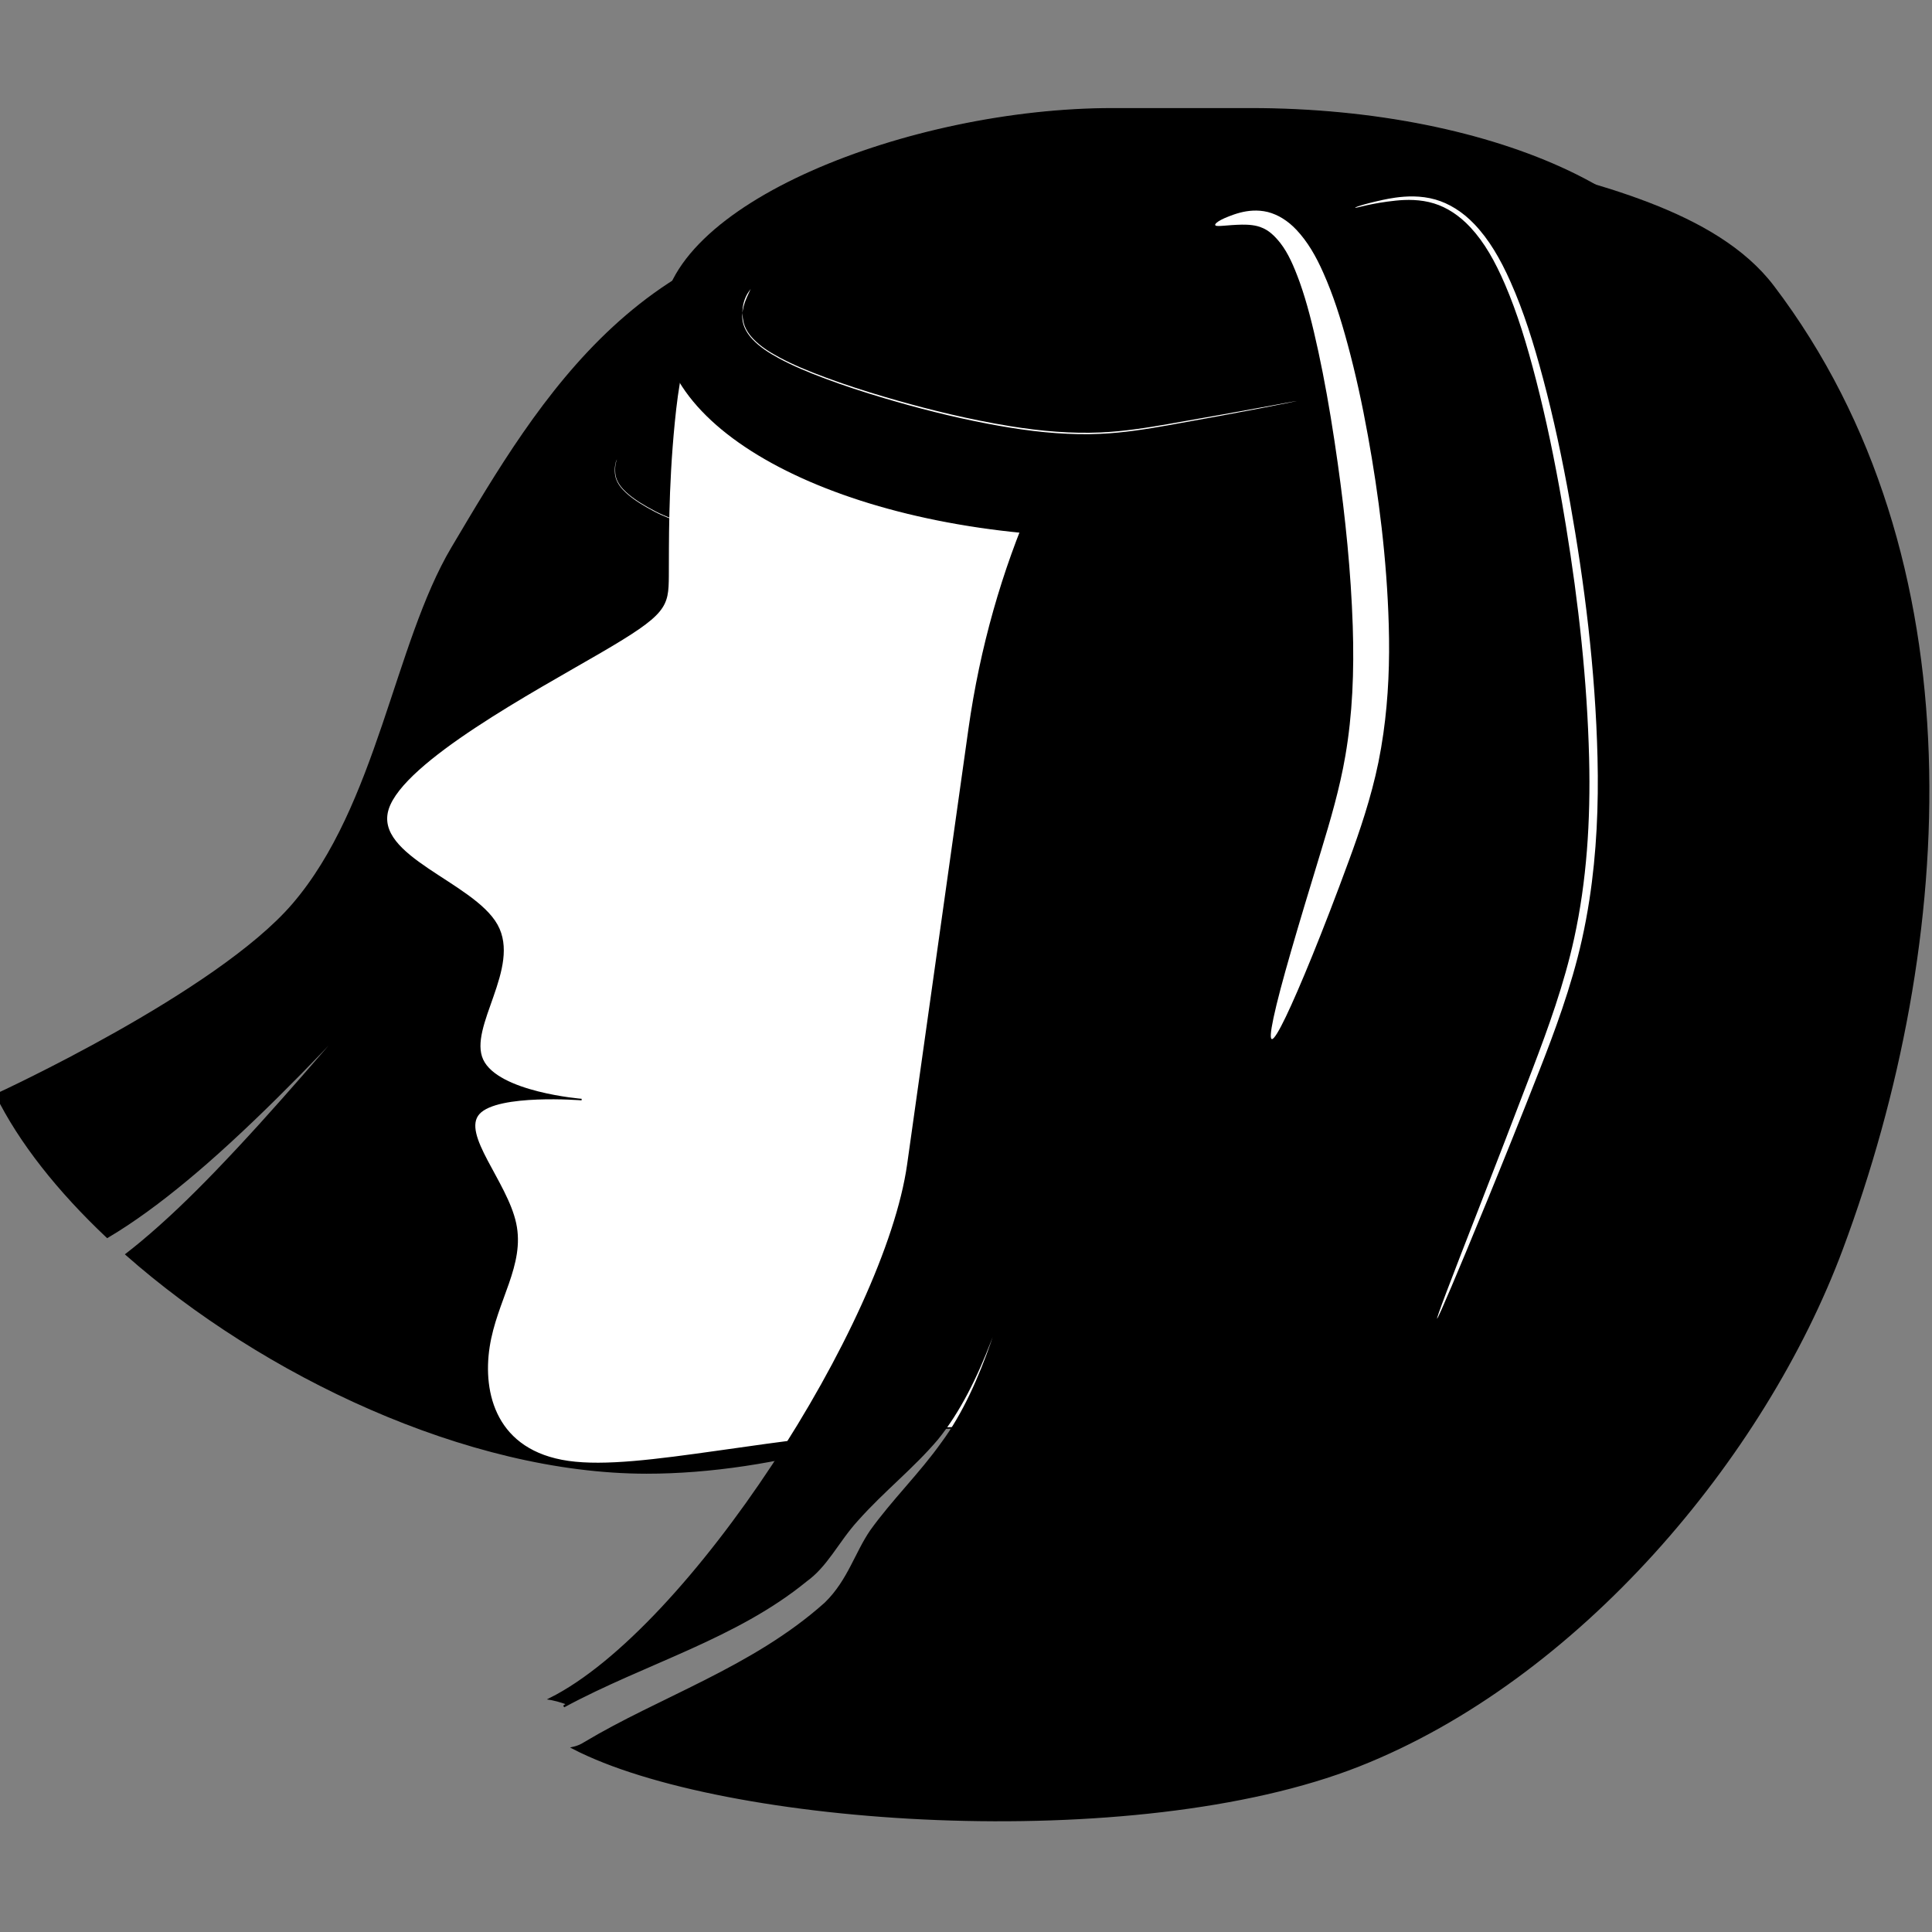 <?xml version="1.0" encoding="UTF-8" standalone="no"?>
<!-- Created with Inkscape (http://www.inkscape.org/) -->

<svg
   width="56.0px"
   height="56.0px"
   viewBox="0 0 56.0 56.0"
   version="1.1"
   id="SVGRoot"
   sodipodi:docname="women-above-haircuts.svg"
   inkscape:version="1.1.2 (0a00cf5339, 2022-02-04)"
   xmlns:inkscape="http://www.inkscape.org/namespaces/inkscape"
   xmlns:sodipodi="http://sodipodi.sourceforge.net/DTD/sodipodi-0.dtd"
   xmlns="http://www.w3.org/2000/svg"
   xmlns:svg="http://www.w3.org/2000/svg">
  <rect x="0" y="0" width="56.0" height="56.0" fill="#808080" stroke="none"/>
  <sodipodi:namedview
     id="namedview28956"
     pagecolor="#ffffff"
     bordercolor="#666666"
     borderopacity="1.0"
     inkscape:pageshadow="2"
     inkscape:pageopacity="0.0"
     inkscape:pagecheckerboard="0"
     inkscape:document-units="px"
     showgrid="true"
     inkscape:zoom="8"
     inkscape:cx="21.875"
     inkscape:cy="29.875"
     inkscape:window-width="1920"
     inkscape:window-height="1003"
     inkscape:window-x="0"
     inkscape:window-y="40"
     inkscape:window-maximized="1"
     inkscape:current-layer="layer1">
    <inkscape:grid
       type="xygrid"
       id="grid29019" />
  </sodipodi:namedview>
  <defs
     id="defs28951">
    <inkscape:path-effect
       effect="bspline"
       id="path-effect17685"
       is_visible="true"
       lpeversion="1"
       weight="33.333"
       steps="2"
       helper_size="0"
       apply_no_weight="true"
       apply_with_weight="true"
       only_selected="false" />
    <inkscape:path-effect
       effect="bspline"
       id="path-effect23215"
       is_visible="true"
       lpeversion="1"
       weight="33.333"
       steps="2"
       helper_size="0"
       apply_no_weight="true"
       apply_with_weight="true"
       only_selected="false" />
    <inkscape:path-effect
       effect="skeletal"
       id="path-effect23219"
       is_visible="true"
       lpeversion="1"
       pattern="m 67.104,53.254 c 0.05,-0.403 0.222,-0.718 0.383,-0.702 0.162,0.016 0.252,0.356 0.202,0.759 -0.05,0.403 -0.222,0.718 -0.383,0.702 -0.162,-0.016 -0.252,-0.356 -0.202,-0.759 z"
       copytype="single_stretched"
       prop_scale="1"
       scale_y_rel="false"
       spacing="0"
       normal_offset="0"
       tang_offset="0"
       prop_units="false"
       vertical_pattern="false"
       hide_knot="false"
       fuse_tolerance="0" />
    <inkscape:path-effect
       effect="bspline"
       id="path-effect25062"
       is_visible="true"
       lpeversion="1"
       weight="33.333"
       steps="2"
       helper_size="0"
       apply_no_weight="true"
       apply_with_weight="true"
       only_selected="false" />
    <inkscape:path-effect
       effect="skeletal"
       id="path-effect25066"
       is_visible="true"
       lpeversion="1"
       pattern="m 43.614,23.301 c -0.203,-0.008 -0.369,0.042 -0.37,0.11 -0.002,0.068 0.161,0.13 0.364,0.138 0.203,0.008 0.369,-0.042 0.37,-0.11 0.002,-0.068 -0.161,-0.13 -0.364,-0.138 z"
       copytype="single_stretched"
       prop_scale="1"
       scale_y_rel="false"
       spacing="0"
       normal_offset="0"
       tang_offset="0"
       prop_units="false"
       vertical_pattern="false"
       hide_knot="false"
       fuse_tolerance="0" />
    <inkscape:path-effect
       effect="bspline"
       id="path-effect25152"
       is_visible="true"
       lpeversion="1"
       weight="33.333"
       steps="2"
       helper_size="0"
       apply_no_weight="true"
       apply_with_weight="true"
       only_selected="false" />
    <inkscape:path-effect
       effect="skeletal"
       id="path-effect25156"
       is_visible="true"
       lpeversion="1"
       pattern="m 22.886,19.893 c -0.046,-0.003 -0.083,0.018 -0.083,0.048 -3.46e-4,0.03 0.036,0.057 0.082,0.06 0.046,0.003 0.083,-0.018 0.083,-0.048 3.45e-4,-0.03 -0.036,-0.057 -0.082,-0.06 z"
       copytype="single_stretched"
       prop_scale="1"
       scale_y_rel="false"
       spacing="0"
       normal_offset="0"
       tang_offset="0"
       prop_units="false"
       vertical_pattern="false"
       hide_knot="false"
       fuse_tolerance="0" />
    <inkscape:path-effect
       effect="bspline"
       id="path-effect17685-3"
       is_visible="true"
       lpeversion="1"
       weight="33.333"
       steps="2"
       helper_size="0"
       apply_no_weight="true"
       apply_with_weight="true"
       only_selected="false" />
    <inkscape:path-effect
       effect="bspline"
       id="path-effect23215-6"
       is_visible="true"
       lpeversion="1"
       weight="33.333"
       steps="2"
       helper_size="0"
       apply_no_weight="true"
       apply_with_weight="true"
       only_selected="false" />
    <inkscape:path-effect
       effect="skeletal"
       id="path-effect23219-7"
       is_visible="true"
       lpeversion="1"
       pattern="m -306.587,-43.651 c 0.29,-2.334 1.284,-4.155 2.219,-4.063 0.935,0.092 1.458,2.06 1.168,4.395 -0.29,2.334 -1.284,4.155 -2.219,4.063 -0.935,-0.092 -1.458,-2.06 -1.168,-4.395 z"
       copytype="single_stretched"
       prop_scale="1"
       scale_y_rel="false"
       spacing="0"
       normal_offset="0"
       tang_offset="0"
       prop_units="false"
       vertical_pattern="false"
       hide_knot="false"
       fuse_tolerance="0" />
    <inkscape:path-effect
       effect="bspline"
       id="path-effect25062-5"
       is_visible="true"
       lpeversion="1"
       weight="33.333"
       steps="2"
       helper_size="0"
       apply_no_weight="true"
       apply_with_weight="true"
       only_selected="false" />
    <inkscape:path-effect
       effect="skeletal"
       id="path-effect25066-3"
       is_visible="true"
       lpeversion="1"
       pattern="m -442.529,-216.997 c -1.173,-0.044 -2.134,0.241 -2.144,0.637 -0.01,0.395 0.934,0.752 2.108,0.796 1.173,0.044 2.134,-0.241 2.144,-0.637 0.01,-0.395 -0.934,-0.752 -2.108,-0.796 z"
       copytype="single_stretched"
       prop_scale="1"
       scale_y_rel="false"
       spacing="0"
       normal_offset="0"
       tang_offset="0"
       prop_units="false"
       vertical_pattern="false"
       hide_knot="false"
       fuse_tolerance="0" />
    <inkscape:path-effect
       effect="bspline"
       id="path-effect25152-5"
       is_visible="true"
       lpeversion="1"
       weight="33.333"
       steps="2"
       helper_size="0"
       apply_no_weight="true"
       apply_with_weight="true"
       only_selected="false" />
    <inkscape:path-effect
       effect="skeletal"
       id="path-effect25156-6"
       is_visible="true"
       lpeversion="1"
       pattern="m -562.491,-236.718 c -0.264,-0.019 -0.48,0.106 -0.482,0.279 -0.002,0.173 0.21,0.33 0.474,0.349 0.264,0.019 0.48,-0.106 0.482,-0.279 0.002,-0.173 -0.21,-0.33 -0.474,-0.349 z"
       copytype="single_stretched"
       prop_scale="1"
       scale_y_rel="false"
       spacing="0"
       normal_offset="0"
       tang_offset="0"
       prop_units="false"
       vertical_pattern="false"
       hide_knot="false"
       fuse_tolerance="0" />
    <inkscape:path-effect
       effect="bspline"
       id="path-effect17685-2"
       is_visible="true"
       lpeversion="1"
       weight="33.333"
       steps="2"
       helper_size="0"
       apply_no_weight="true"
       apply_with_weight="true"
       only_selected="false" />
    <inkscape:path-effect
       effect="bspline"
       id="path-effect23215-9"
       is_visible="true"
       lpeversion="1"
       weight="33.333"
       steps="2"
       helper_size="0"
       apply_no_weight="true"
       apply_with_weight="true"
       only_selected="false" />
    <inkscape:path-effect
       effect="skeletal"
       id="path-effect23219-1"
       is_visible="true"
       lpeversion="1"
       pattern="m -306.587,-43.651 c 0.29,-2.334 1.284,-4.155 2.219,-4.063 0.935,0.092 1.458,2.06 1.168,4.395 -0.29,2.334 -1.284,4.155 -2.219,4.063 -0.935,-0.092 -1.458,-2.06 -1.168,-4.395 z"
       copytype="single_stretched"
       prop_scale="1"
       scale_y_rel="false"
       spacing="0"
       normal_offset="0"
       tang_offset="0"
       prop_units="false"
       vertical_pattern="false"
       hide_knot="false"
       fuse_tolerance="0" />
    <inkscape:path-effect
       effect="bspline"
       id="path-effect25062-2"
       is_visible="true"
       lpeversion="1"
       weight="33.333"
       steps="2"
       helper_size="0"
       apply_no_weight="true"
       apply_with_weight="true"
       only_selected="false" />
    <inkscape:path-effect
       effect="skeletal"
       id="path-effect25066-7"
       is_visible="true"
       lpeversion="1"
       pattern="m -442.529,-216.997 c -1.173,-0.044 -2.134,0.241 -2.144,0.637 -0.01,0.395 0.934,0.752 2.108,0.796 1.173,0.044 2.134,-0.241 2.144,-0.637 0.01,-0.395 -0.934,-0.752 -2.108,-0.796 z"
       copytype="single_stretched"
       prop_scale="1"
       scale_y_rel="false"
       spacing="0"
       normal_offset="0"
       tang_offset="0"
       prop_units="false"
       vertical_pattern="false"
       hide_knot="false"
       fuse_tolerance="0" />
    <inkscape:path-effect
       effect="bspline"
       id="path-effect25152-0"
       is_visible="true"
       lpeversion="1"
       weight="33.333"
       steps="2"
       helper_size="0"
       apply_no_weight="true"
       apply_with_weight="true"
       only_selected="false" />
    <inkscape:path-effect
       effect="skeletal"
       id="path-effect25156-9"
       is_visible="true"
       lpeversion="1"
       pattern="m -562.491,-236.718 c -0.264,-0.019 -0.48,0.106 -0.482,0.279 -0.002,0.173 0.21,0.33 0.474,0.349 0.264,0.019 0.48,-0.106 0.482,-0.279 0.002,-0.173 -0.21,-0.33 -0.474,-0.349 z"
       copytype="single_stretched"
       prop_scale="1"
       scale_y_rel="false"
       spacing="0"
       normal_offset="0"
       tang_offset="0"
       prop_units="false"
       vertical_pattern="false"
       hide_knot="false"
       fuse_tolerance="0" />
  </defs>
  <g
     inkscape:label="Layer 1"
     inkscape:groupmode="layer"
     id="layer1">
    <g
       id="g29163"
       transform="matrix(0.173,0,0,0.173,120.081,60.797)">
      <path
         id="rect18641"
         style="stroke:#000000;stroke-width:0.295;stop-color:#000000"
         d="m -543.46,-314.721 c -42.621,-0.026 -60.027,30.039 -74.885,55.066 -9.578,16.133 -12.459,43.244 -26.694,59.789 -12.831,14.913 -49.697,31.835 -49.697,31.835 3.919,7.978 10.411,16.154 18.602,23.877 1.107,-0.657 2.225,-1.358 3.353,-2.107 4.447,-2.953 8.924,-6.516 13.261,-10.302 10.54,-9.202 21.99,-21.37 27.395,-27.353 -6.131,6.786 -15.452,18.103 -25.898,28.926 -4.024,4.17 -8.236,8.24 -12.491,11.771 -0.812,0.674 -1.628,1.324 -2.446,1.959 22.911,20.211 57.216,36.582 87.164,36.6 42.621,0.026 98.314,-28.545 101.918,-59.759 l 10.845,-93.912 c 3.604,-31.214 -27.806,-56.363 -70.428,-56.389 z" />
      <path
         style="fill:#ffffff;fill-opacity:1;stroke:#000000;stroke-width:0.258px;stroke-linecap:butt;stroke-linejoin:miter;stroke-opacity:1"
         d="m -493.105,-324.022 c -23.671,-3.998 -52.894,0.507 -68.711,9.485 -15.816,8.979 -18.226,22.43 -19.353,33.784 -1.127,11.354 -0.971,20.609 -1.009,25.808 -0.037,5.199 -0.268,6.341 -11.354,12.796 -11.086,6.454 -33.027,18.22 -35.576,26.256 -2.549,8.036 14.295,12.341 18.252,19.461 3.957,7.119 -4.974,17.053 -2.414,22.581 2.56,5.529 16.61,6.653 16.61,6.653 -1.4e-4,-1e-5 -14.05,-1.124 -17.198,2.319 -3.149,3.443 4.603,11.453 6.107,18.419 1.504,6.966 -3.241,12.886 -4.446,20.692 -1.205,7.806 1.13,17.497 13.322,19.235 12.192,1.738 34.241,-4.476 61.281,-5.559 27.041,-1.083 59.073,2.966 80.663,-16.138 21.59,-19.105 32.737,-61.362 34.952,-93.019 2.215,-31.657 -4.502,-52.714 -16.92,-69.493 -12.418,-16.78 -30.535,-29.281 -54.206,-33.28 z"
         id="path17683"
         inkscape:path-effect="#path-effect17685-2"
         inkscape:original-d="m -487.55232,-332.52528 c -29.22333,4.50562 -58.44683,9.01093 -87.67052,13.51592 -2.40903,13.45205 -4.81826,26.90377 -7.22767,40.35518 0.15569,9.25573 0.31119,18.51113 0.4665,27.76623 -0.23023,1.14278 -0.46067,2.28518 -0.69124,3.42729 -21.94186,11.76695 -43.88258,23.53289 -65.82484,35.29924 16.84471,4.30553 33.68852,8.61064 50.53246,12.91558 -8.93055,9.93395 -17.86092,19.86713 -26.79174,29.80026 14.05018,1.12467 28.10013,2.24907 42.14987,3.37321 -14.05002,-1.12416 -28.0994,-2.24852 -42.14987,-3.37321 7.75289,8.01091 15.50498,16.02099 23.25747,24.03151 -4.74504,5.92125 -9.4899,11.84168 -14.23542,17.76234 2.33546,9.69126 4.67053,19.38169 7.00543,29.072259 22.04904,-6.214169 44.09753,-12.428519 66.14579,-18.643139 32.03306,4.0493 64.06567,8.09832 96.09868,12.14715 11.14725,-42.25806 22.29396,-84.51532 33.44056,-126.77346 -6.71715,-21.05685 -13.43424,-42.11316 -20.15162,-63.1702 -18.11814,-12.50199 -36.2357,-25.00378 -54.35384,-37.50616 z"
         sodipodi:nodetypes="cccccccccccccccccc" />
      <path
         id="rect18336"
         style="stroke:#000000;stroke-width:0.334;stop-color:#000000"
         d="m -449.219,-325.348 c -38.443,-0.523 -74.763,41.328 -82.47,96.083 l -10.268,72.941 c -3.744,26.595 -36.544,77.812 -59.994,89.545 0.1,0.016 0.205,0.03 0.297,0.048 0.631,0.122 1.246,0.304 1.662,0.435 0.406,0.128 0.779,0.254 0.865,0.321 0.052,0.041 0.041,0.075 -0.046,0.134 -0.087,0.059 -0.26,0.147 -0.477,0.318 6.846,-3.698 14.073,-6.553 21.154,-9.753 6.922,-3.128 13.592,-6.541 19.426,-11.312 0.824,-0.592 1.561,-1.268 2.26,-2.028 0.705,-0.767 1.356,-1.6 2.013,-2.495 1.331,-1.814 2.638,-3.815 4.307,-5.639 2.199,-2.48 4.615,-4.749 6.785,-6.811 2.434,-2.314 4.591,-4.4 6.593,-6.757 1.907,-2.336 3.549,-4.974 4.958,-7.64 1.522,-2.881 2.804,-5.855 3.867,-8.613 1.182,-3.063 2.16,-6.03 2.93,-8.507 0.877,-2.823 1.659,-5.593 2.152,-7.342 -0.539,1.91 -1.191,4.377 -2.046,7.374 -0.71,2.49 -1.61,5.497 -2.694,8.602 -0.977,2.797 -2.161,5.835 -3.584,8.802 -1.316,2.742 -2.874,5.504 -4.723,7.994 -1.84,2.583 -3.816,4.89 -6.023,7.449 -1.984,2.301 -4.066,4.707 -5.915,7.289 -1.253,1.836 -2.104,3.718 -3.24,5.889 -0.539,1.029 -1.135,2.103 -1.84,3.152 -0.705,1.05 -1.531,2.094 -2.545,3.078 -6.133,5.486 -13.137,9.448 -20.07,12.961 -7.327,3.712 -13.869,6.608 -20.28,10.444 -0.533,0.351 -1.077,0.566 -1.549,0.703 -0.139,0.04 -0.274,0.074 -0.408,0.104 25.006,12.992 93.988,17.836 131.685,2.961 36.746,-14.5 67.912,-51.632 80.935,-86.569 19.165,-51.417 23.025,-115.747 -11.52,-161.24 -9.626,-12.676 -30.155,-17.182 -47.339,-21.641 -0.362,-0.093 -1.13,-0.096 -1.13,-0.096 -1.244,-0.106 -2.486,-0.167 -3.726,-0.184 z" />
      <rect
         style="fill:#000000;fill-opacity:1;stroke:#000000;stroke-width:0.185;stroke-opacity:1;stop-color:#000000"
         id="rect18557"
         width="71.718"
         height="173.967"
         x="261.511"
         y="-583.132"
         rx="35.859"
         ry="75.402"
         transform="rotate(-90)" />
      <path
         style="fill:#ffffff;fill-opacity:1;stroke:none;stroke-width:0.099px;stroke-linecap:butt;stroke-linejoin:miter;stroke-opacity:1"
         d="m -487.386,-315.483 c 0.33,-0.114 0.691,-0.225 1.077,-0.324 1.2,-0.31 2.856,-0.532 4.624,-0.097 0,0 0,0 0,0 1.688,0.437 3.359,1.454 4.791,2.986 1.852,1.965 3.263,4.386 4.514,7.227 0,0 10e-6,0 10e-6,0 1.632,3.663 2.883,7.565 4.085,12.023 1.293,4.781 2.398,9.825 3.38,15.262 0,0 0,0 0,1e-5 1.79,9.88 3.171,20.619 3.488,31.727 0.175,6.015 -0.046,12.096 -0.903,18.13 -0.234,1.645 -0.51,3.254 -0.829,4.832 -1.228,5.988 -3.181,11.668 -4.887,16.315 -4.491,12.264 -8.446,21.795 -10.628,26.331 -2.288,4.756 -3.125,5.152 -2.061,0.165 1.155,-5.417 4.024,-15.018 8.009,-28.1 1.459,-4.802 3.095,-10.324 4.027,-15.801 1.187,-6.881 1.491,-14.08 1.237,-21.751 -0.305,-9.048 -1.226,-18.103 -2.514,-27.246 -0.178,-1.266 -0.361,-2.515 -0.547,-3.743 -0.828,-5.473 -1.703,-10.363 -2.704,-14.99 -0.98,-4.501 -1.89,-8.149 -3.127,-11.627 0,0 0,0 0,0 -1.006,-2.75 -1.918,-4.831 -3.227,-6.528 0,0 0,-10e-6 0,-10e-6 -0.988,-1.259 -1.968,-2.128 -3.008,-2.546 -1.059,-0.496 -2.409,-0.562 -3.441,-0.552 -2.45,0.048 -4.107,0.383 -4.421,0.14 -0.314,-0.243 0.591,-0.981 3.067,-1.834 z"
         id="path20239"
         sodipodi:nodetypes="ccccc" />
      <path
         style="fill:#ffffff;fill-opacity:1;stroke:none;stroke-width:0.143px;stroke-linecap:butt;stroke-linejoin:miter;stroke-opacity:1"
         d="m -462.453,-317.931 c 0.638,-0.138 1.356,-0.275 2.122,-0.383 1.821,-0.257 4.259,-0.381 6.705,0.314 0,0 1e-5,0 1e-5,0 2.272,0.649 4.526,2.025 6.509,4.095 2.483,2.592 4.37,5.823 6.085,9.684 0,0 0,0 0,0 2.201,4.945 3.856,10.207 5.468,16.26 1.731,6.496 3.197,13.317 4.507,20.679 2.389,13.421 4.245,27.907 4.606,42.812 0.194,7.935 -0.147,15.909 -1.353,23.756 -0.355,2.309 -0.777,4.561 -1.268,6.759 -1.767,7.894 -4.634,15.533 -7.093,21.809 -6.229,15.907 -12.391,30.713 -14.735,36.232 -2.842,6.691 -3.297,7.409 -0.839,0.901 2.552,-6.756 7.907,-20.249 14.496,-37.551 2.465,-6.474 5.208,-13.986 6.884,-21.677 2.081,-9.528 2.764,-19.581 2.499,-30.196 -0.326,-12.936 -1.76,-25.89 -3.88,-38.871 -0.206,-1.262 -0.416,-2.511 -0.63,-3.745 -1.296,-7.481 -2.714,-14.243 -4.353,-20.606 -1.583,-6.141 -3.157,-11.306 -5.244,-16.154 0,0 0,0 0,0 -1.671,-3.867 -3.438,-7.001 -5.769,-9.51 0,0 0,0 0,0 -1.877,-2.02 -3.978,-3.362 -6.088,-4.012 -2.304,-0.722 -4.687,-0.661 -6.446,-0.479 0,0 0,0 0,0 -3.983,0.416 -6.274,1.166 -6.713,1.199 -0.439,0.033 0.962,-0.541 4.531,-1.314 z"
         id="path23211"
         inkscape:path-effect="#path-effect23215;#path-effect23219"
         inkscape:original-d="m -467.10738,-316.80806 c 9.0794,-2.32042 18.15797,-4.64086 27.23665,-6.96157 6.06305,37.07806 12.12606,74.15685 18.18855,111.23362 -4.90868,13.23884 -9.81757,26.4775 -14.72704,39.71696 -5.69917,14.08511 -11.3983,28.16912 -17.09707,42.25216"
         sodipodi:nodetypes="ccccc" />
      <path
         style="fill:#ffffff;fill-opacity:1;stroke:none;stroke-width:0.065px;stroke-linecap:butt;stroke-linejoin:miter;stroke-opacity:1"
         d="m -527.661,-280.511 c -6.444,-1.181 -12.587,-2.768 -18.14,-4.398 -3.605,-1.059 -6.879,-2.128 -9.967,-3.273 -2.936,-1.089 -5.404,-2.11 -7.718,-3.345 -1.805,-0.964 -3.255,-1.913 -4.414,-3.122 -0.876,-0.916 -1.443,-1.896 -1.65,-2.894 -0.738,-3.49 1.233,-5.421 1.245,-5.494 0.006,-0.038 -0.234,0.407 -0.632,1.327 -0.328,0.76 -1.06,2.483 -0.725,4.191 0.204,1.025 0.773,2.034 1.659,2.969 1.166,1.232 2.625,2.202 4.434,3.177 2.317,1.25 4.791,2.286 7.728,3.386 3.088,1.156 6.365,2.236 9.973,3.302 5.298,1.567 11.147,3.092 17.287,4.257 1.214,0.23 2.421,0.443 3.621,0.638 5.335,0.866 10.359,1.264 15.208,1.05 0,0 1e-5,0 1e-5,0 3.937,-0.174 7.857,-0.814 11.187,-1.403 13.02,-2.305 21.551,-4.023 21.69,-4.091 0.138,-0.069 -8.456,1.589 -21.725,3.892 -3.326,0.577 -7.243,1.206 -11.162,1.372 0,0 0,0 0,0 -4.826,0.205 -9.829,-0.197 -15.158,-1.063 -0.91,-0.148 -1.824,-0.306 -2.742,-0.474 z"
         id="path25058"
         inkscape:path-effect="#path-effect25062;#path-effect25066"
         inkscape:original-d="m -568.31483,-303.04567 c -1.68723,3.61366 -3.37442,7.22696 -5.06176,10.8403 18.00576,5.13772 36.01189,10.27547 54.01704,15.41287 6.8481,-1.10838 13.69611,-2.21685 20.54456,-3.32551 7.31407,-1.37754 14.62762,-2.75515 21.94066,-4.13268"
         sodipodi:nodetypes="ccccc" />
      <path
         style="fill:#ffffff;fill-opacity:1;stroke:none;stroke-width:0.021px;stroke-linecap:butt;stroke-linejoin:miter;stroke-opacity:1"
         d="m -582.928,-265.102 c -0.969,-0.425 -1.891,-0.91 -2.75,-1.403 -1.634,-0.939 -2.919,-1.808 -3.969,-2.902 -0.838,-0.875 -1.273,-1.789 -1.366,-2.641 0,0 0,0 0,0 -0.166,-1.498 0.268,-2.388 0.262,-2.414 -0.006,-0.024 -0.477,0.854 -0.325,2.42 0,0 0,0 0,0 0.086,0.867 0.519,1.806 1.365,2.695 1.051,1.107 2.343,1.99 3.98,2.934 0.798,0.46 1.652,0.914 2.549,1.318 0.72,0.324 1.437,0.602 2.156,0.829 2.178,0.687 4.321,0.408 5.954,-0.156 2.953,-1.021 4.836,-1.763 4.865,-1.792 0.025,-0.028 -1.879,0.69 -4.893,1.711 -1.62,0.549 -3.743,0.819 -5.894,0.135 -0.644,-0.205 -1.287,-0.45 -1.934,-0.733 z"
         id="path25148"
         inkscape:path-effect="#path-effect25152;#path-effect25156"
         inkscape:original-d="m -590.75661,-274.46504 c -0.37915,1.58521 -0.75828,3.17025 -1.13744,4.75532 4.04612,2.25376 8.09233,4.50754 12.13831,6.76116 1.53886,-0.48621 3.07769,-0.97246 4.61663,-1.4588 1.64356,-0.60428 3.28701,-1.2086 4.93034,-1.81288"
         sodipodi:nodetypes="ccccc" />
    </g>
  </g>
</svg>
